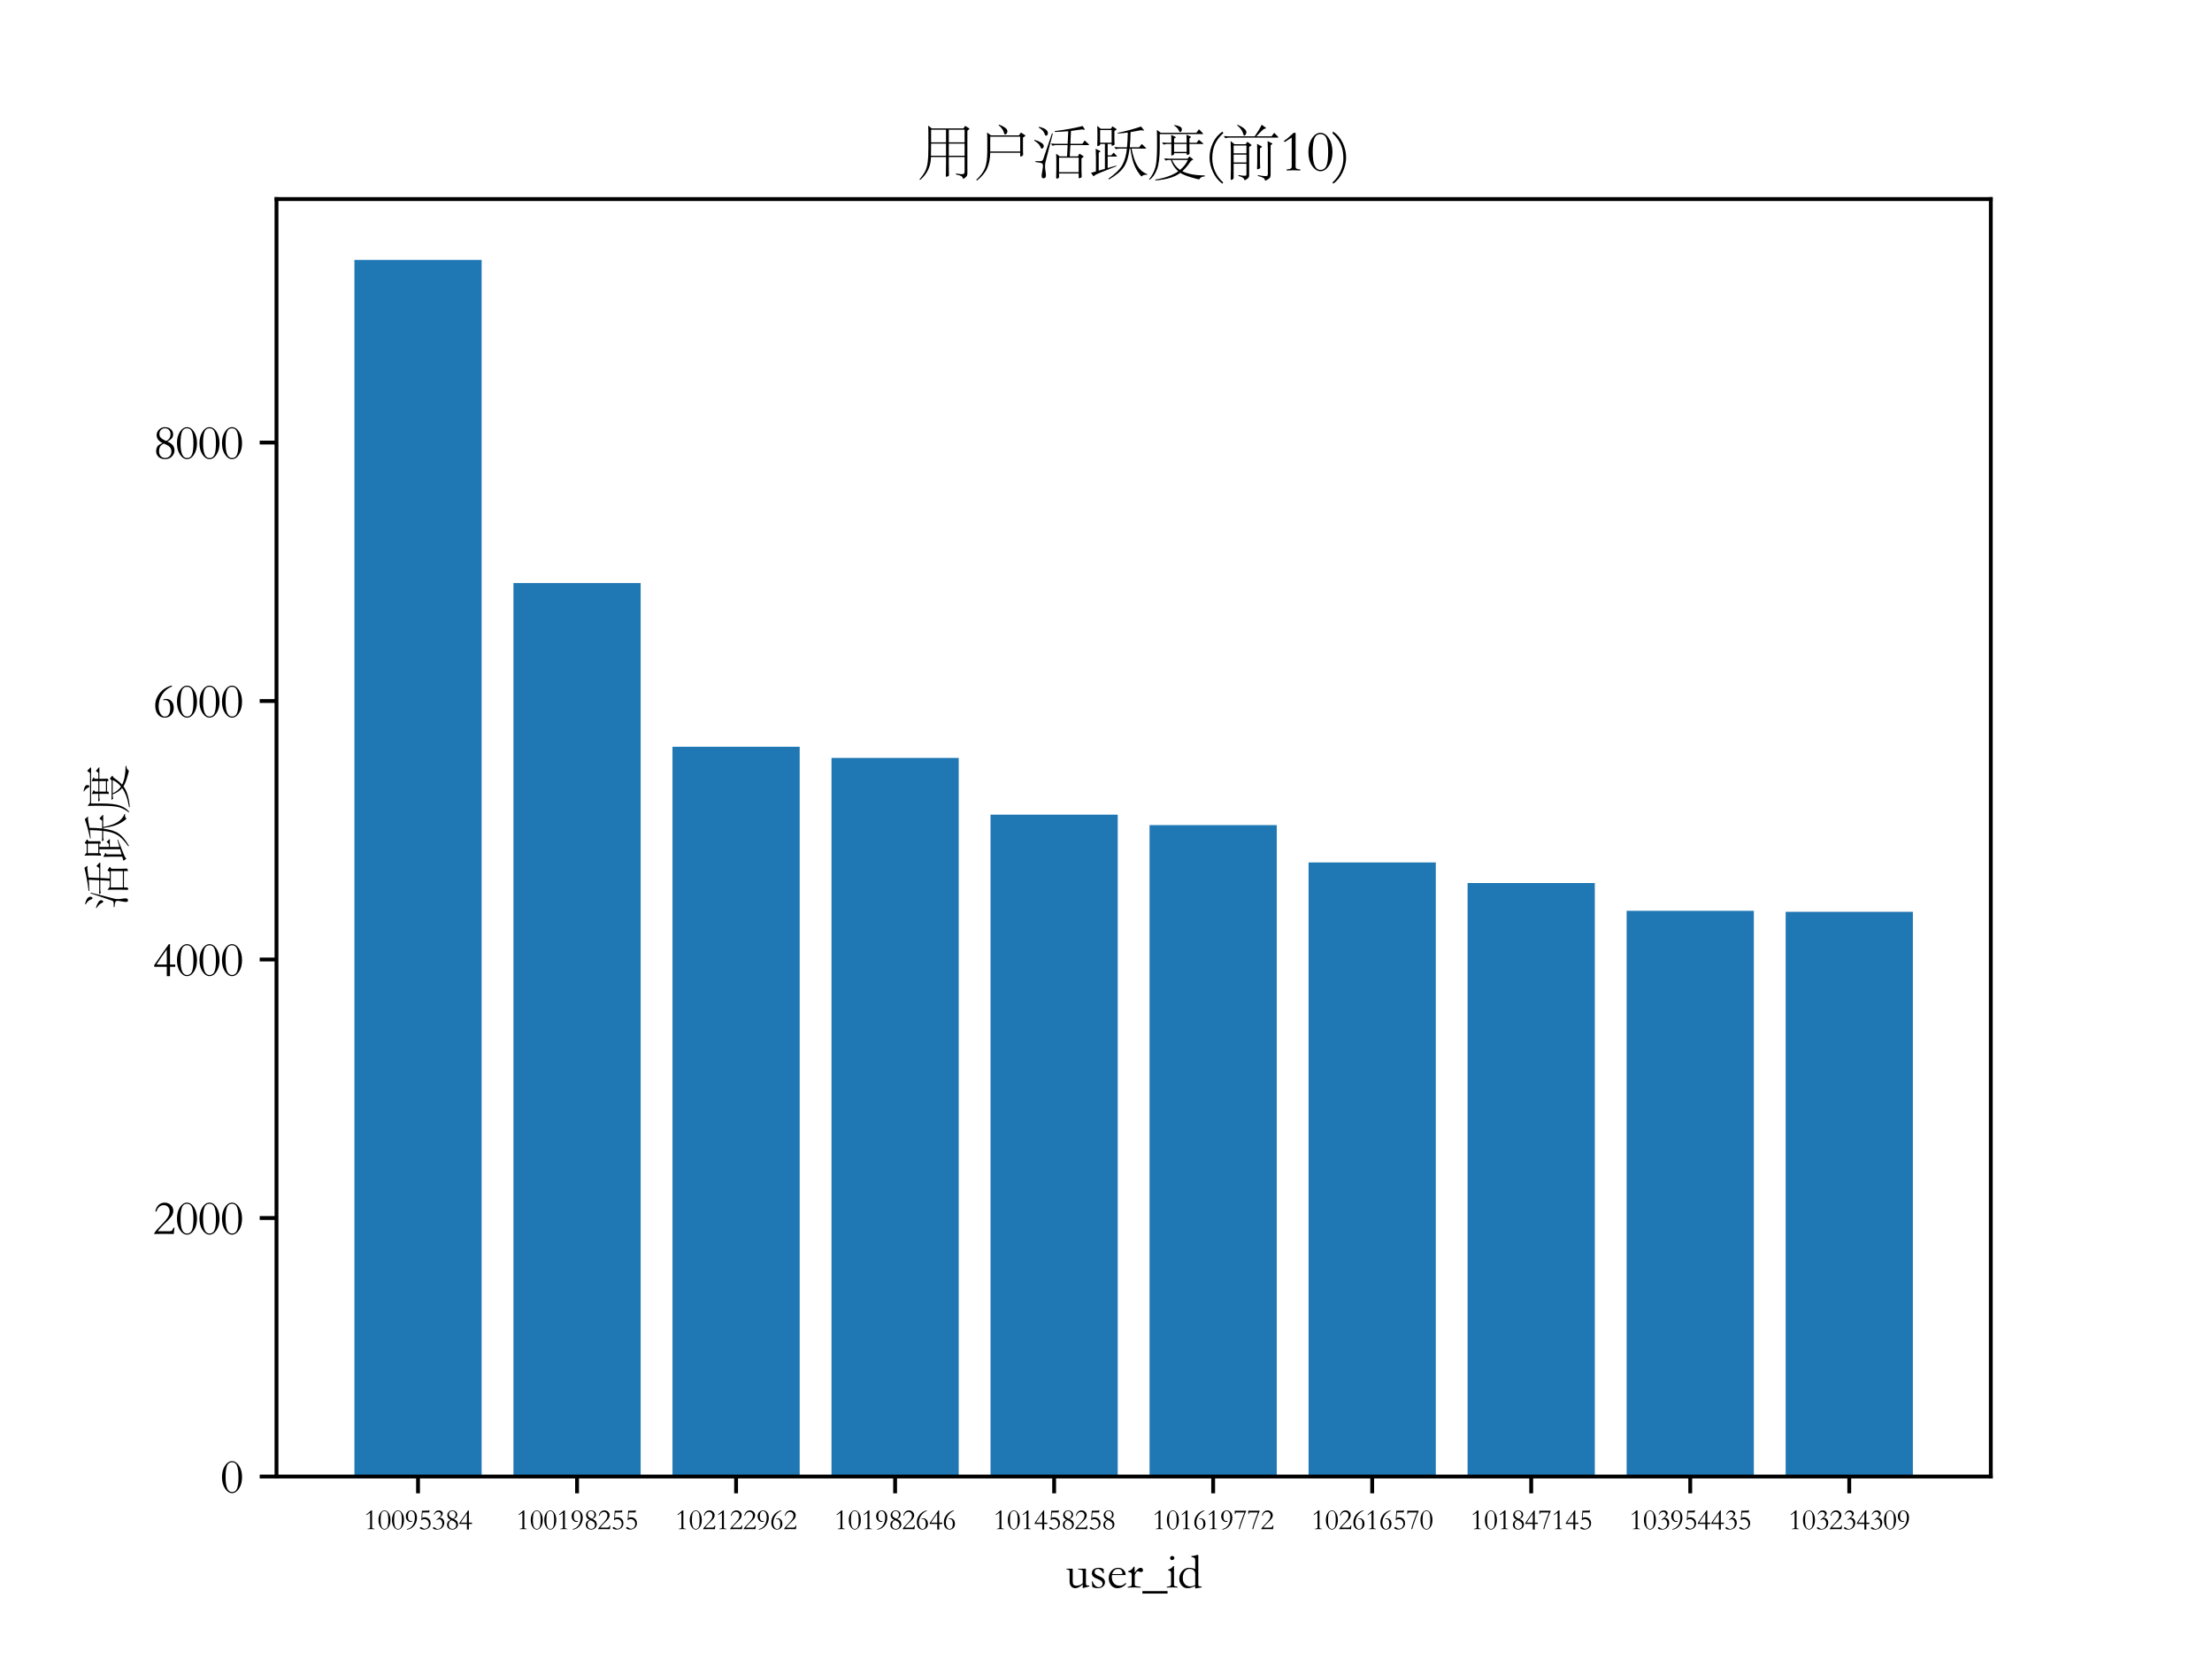 <?xml version="1.0" encoding="utf-8" standalone="no"?>
<!DOCTYPE svg PUBLIC "-//W3C//DTD SVG 1.1//EN"
  "http://www.w3.org/Graphics/SVG/1.1/DTD/svg11.dtd">
<svg xmlns:xlink="http://www.w3.org/1999/xlink" width="460.8pt" height="345.6pt" viewBox="0 0 460.8 345.6" xmlns="http://www.w3.org/2000/svg" version="1.1">
 <defs>
  <style type="text/css">*{stroke-linejoin: round; stroke-linecap: butt}</style>
 </defs>
 <g id="figure_1">
  <g id="patch_1">
   <path d="M 0 345.6 
L 460.8 345.6 
L 460.8 0 
L 0 0 
z
" style="fill: #ffffff"/>
  </g>
  <g id="axes_1">
   <g id="patch_2">
    <path d="M 57.6 307.584 
L 414.72 307.584 
L 414.72 41.472 
L 57.6 41.472 
z
" style="fill: #ffffff"/>
   </g>
   <g id="patch_3">
    <path d="M 73.833 307.584 
L 100.335 307.584 
L 100.335 54.144 
L 73.833 54.144 
z
" clip-path="url(#pcbb38694cf)" style="fill: #1f77b4"/>
   </g>
   <g id="patch_4">
    <path d="M 106.961 307.584 
L 133.463 307.584 
L 133.463 121.455 
L 106.961 121.455 
z
" clip-path="url(#pcbb38694cf)" style="fill: #1f77b4"/>
   </g>
   <g id="patch_5">
    <path d="M 140.089 307.584 
L 166.591 307.584 
L 166.591 155.568 
L 140.089 155.568 
z
" clip-path="url(#pcbb38694cf)" style="fill: #1f77b4"/>
   </g>
   <g id="patch_6">
    <path d="M 173.217 307.584 
L 199.719 307.584 
L 199.719 157.884 
L 173.217 157.884 
z
" clip-path="url(#pcbb38694cf)" style="fill: #1f77b4"/>
   </g>
   <g id="patch_7">
    <path d="M 206.345 307.584 
L 232.847 307.584 
L 232.847 169.704 
L 206.345 169.704 
z
" clip-path="url(#pcbb38694cf)" style="fill: #1f77b4"/>
   </g>
   <g id="patch_8">
    <path d="M 239.473 307.584 
L 265.975 307.584 
L 265.975 171.885 
L 239.473 171.885 
z
" clip-path="url(#pcbb38694cf)" style="fill: #1f77b4"/>
   </g>
   <g id="patch_9">
    <path d="M 272.601 307.584 
L 299.103 307.584 
L 299.103 179.666 
L 272.601 179.666 
z
" clip-path="url(#pcbb38694cf)" style="fill: #1f77b4"/>
   </g>
   <g id="patch_10">
    <path d="M 305.729 307.584 
L 332.231 307.584 
L 332.231 183.947 
L 305.729 183.947 
z
" clip-path="url(#pcbb38694cf)" style="fill: #1f77b4"/>
   </g>
   <g id="patch_11">
    <path d="M 338.857 307.584 
L 365.359 307.584 
L 365.359 189.736 
L 338.857 189.736 
z
" clip-path="url(#pcbb38694cf)" style="fill: #1f77b4"/>
   </g>
   <g id="patch_12">
    <path d="M 371.985 307.584 
L 398.487 307.584 
L 398.487 189.951 
L 371.985 189.951 
z
" clip-path="url(#pcbb38694cf)" style="fill: #1f77b4"/>
   </g>
   <g id="matplotlib.axis_1">
    <g id="xtick_1">
     <g id="line2d_1">
      <defs>
       <path id="m79d5dd4182" d="M 0 0 
L 0 3.5 
" style="stroke: #000000; stroke-width: 0.8"/>
      </defs>
      <g>
       <use xlink:href="#m79d5dd4182" x="87.084" y="307.584" style="stroke: #000000; stroke-width: 0.8"/>
      </g>
     </g>
     <g id="text_1">
      <!-- 10095384 -->
      <g transform="translate(75.826 318.544)scale(0.06 -0.06)">
       <defs>
        <path id="STSong-31" d="M 2272 -19 
Q 1939 0 1523 0 
Q 1107 0 774 -19 
L 774 83 
L 1107 141 
Q 1331 186 1331 390 
L 1331 3552 
L 570 3059 
L 480 3181 
Q 922 3469 1542 4064 
L 1754 4064 
L 1754 390 
Q 1754 173 1978 134 
L 2272 83 
L 2272 -19 
z
" transform="scale(0.016)"/>
        <path id="STSong-30" d="M 1517 4064 
Q 2048 4064 2435 3465 
Q 2822 2867 2822 1978 
Q 2822 1094 2435 496 
Q 2048 -102 1517 -102 
Q 1005 -102 608 490 
Q 211 1082 211 1978 
Q 211 2867 598 3465 
Q 986 4064 1517 4064 
z
M 1517 45 
Q 1990 45 2172 515 
Q 2355 986 2355 1978 
Q 2355 2970 2172 3443 
Q 1990 3917 1517 3917 
Q 1043 3917 860 3443 
Q 678 2970 678 1978 
Q 678 45 1517 45 
z
" transform="scale(0.016)"/>
        <path id="STSong-39" d="M 1677 1651 
Q 1498 1555 1299 1555 
Q 890 1555 586 1910 
Q 282 2266 282 2790 
Q 282 3328 627 3696 
Q 973 4064 1466 4064 
Q 2022 4064 2361 3622 
Q 2701 3181 2701 2477 
Q 2701 1485 2096 749 
Q 1491 13 544 -122 
L 518 19 
Q 1331 179 1788 857 
Q 2246 1536 2246 2534 
Q 2246 3200 2022 3561 
Q 1798 3923 1414 3923 
Q 1120 3923 934 3596 
Q 749 3270 749 2733 
Q 749 2291 928 2022 
Q 1107 1754 1402 1754 
Q 1504 1754 1619 1786 
L 1677 1651 
z
" transform="scale(0.016)"/>
        <path id="STSong-35" d="M 2432 3622 
L 1536 3622 
Q 1037 3622 986 3603 
L 902 2432 
Q 1184 2566 1478 2566 
Q 2003 2566 2368 2208 
Q 2733 1850 2733 1274 
Q 2733 634 2281 266 
Q 1830 -102 1254 -102 
Q 934 -102 665 10 
Q 397 122 397 256 
Q 397 320 454 387 
Q 512 454 614 454 
Q 685 454 730 422 
Q 1178 83 1453 83 
Q 1811 83 2086 393 
Q 2362 704 2362 1126 
Q 2362 1574 2083 1872 
Q 1805 2170 1395 2170 
Q 1216 2170 1059 2112 
Q 902 2054 832 1952 
L 723 1952 
L 845 4000 
L 1542 4000 
Q 2022 4000 2176 4013 
Q 2330 4026 2394 4109 
L 2490 4109 
L 2432 3622 
z
" transform="scale(0.016)"/>
        <path id="STSong-33" d="M 602 3130 
L 486 3194 
Q 672 3635 934 3849 
Q 1197 4064 1594 4064 
Q 1952 4064 2195 3859 
Q 2438 3654 2438 3405 
Q 2438 3155 2268 2931 
Q 2099 2707 1741 2438 
Q 2208 2470 2489 2163 
Q 2771 1856 2771 1376 
Q 2771 755 2329 326 
Q 1888 -102 1203 -102 
Q 762 -102 531 3 
Q 301 109 301 250 
Q 301 314 361 368 
Q 422 422 493 422 
Q 602 422 742 307 
Q 1101 38 1350 38 
Q 1741 38 2038 377 
Q 2336 717 2336 1203 
Q 2336 1613 2134 1878 
Q 1933 2144 1626 2144 
Q 1389 2144 1139 1926 
L 1069 2048 
Q 1197 2163 1350 2278 
Q 2054 2797 2054 3155 
Q 2054 3418 1878 3578 
Q 1702 3738 1440 3738 
Q 1184 3738 957 3581 
Q 730 3424 602 3130 
z
" transform="scale(0.016)"/>
        <path id="STSong-38" d="M 1267 1997 
Q 493 2381 493 3040 
Q 493 3437 809 3750 
Q 1126 4064 1555 4064 
Q 2042 4064 2342 3801 
Q 2643 3539 2643 3142 
Q 2643 2797 2451 2585 
Q 2259 2374 1901 2195 
Q 2490 1914 2656 1626 
Q 2822 1338 2822 1050 
Q 2822 582 2473 240 
Q 2125 -102 1606 -102 
Q 1069 -102 749 195 
Q 429 493 429 947 
Q 429 1222 557 1488 
Q 685 1754 1267 1997 
z
M 1760 2272 
Q 2022 2394 2163 2627 
Q 2304 2861 2304 3136 
Q 2304 3475 2109 3696 
Q 1914 3917 1568 3917 
Q 1254 3917 1056 3702 
Q 858 3488 858 3174 
Q 858 3014 915 2860 
Q 973 2707 1232 2528 
Q 1491 2349 1760 2272 
z
M 1421 1926 
Q 1094 1766 953 1532 
Q 813 1299 813 909 
Q 813 518 1037 284 
Q 1261 51 1600 51 
Q 1952 51 2185 284 
Q 2419 518 2419 883 
Q 2419 1267 2185 1497 
Q 1952 1728 1421 1926 
z
" transform="scale(0.016)"/>
        <path id="STSong-34" d="M 2086 4064 
L 2240 4064 
L 2240 1408 
L 2918 1408 
L 2918 1114 
L 2240 1114 
L 2240 -102 
L 1818 -102 
L 1818 1114 
L 179 1114 
L 179 1325 
L 941 2438 
L 2086 4064 
z
M 1818 1408 
L 1818 3373 
Q 947 2163 486 1408 
L 1818 1408 
z
" transform="scale(0.016)"/>
       </defs>
       <use xlink:href="#STSong-31"/>
       <use xlink:href="#STSong-30" x="46.9"/>
       <use xlink:href="#STSong-30" x="93.8"/>
       <use xlink:href="#STSong-39" x="140.7"/>
       <use xlink:href="#STSong-35" x="187.6"/>
       <use xlink:href="#STSong-33" x="234.5"/>
       <use xlink:href="#STSong-38" x="281.4"/>
       <use xlink:href="#STSong-34" x="328.3"/>
      </g>
     </g>
    </g>
    <g id="xtick_2">
     <g id="line2d_2">
      <g>
       <use xlink:href="#m79d5dd4182" x="120.212" y="307.584" style="stroke: #000000; stroke-width: 0.8"/>
      </g>
     </g>
     <g id="text_2">
      <!-- 100198255 -->
      <g transform="translate(107.547 318.544)scale(0.06 -0.06)">
       <defs>
        <path id="STSong-32" d="M 2726 -19 
Q 2266 0 1421 0 
Q 595 0 141 -19 
Q 262 230 448 454 
Q 634 678 1043 1088 
Q 1638 1683 1913 2102 
Q 2189 2522 2189 2950 
Q 2189 3302 1968 3520 
Q 1747 3738 1421 3738 
Q 1101 3738 838 3517 
Q 576 3296 474 2893 
L 326 2918 
Q 429 3462 755 3763 
Q 1082 4064 1549 4064 
Q 2016 4064 2342 3753 
Q 2669 3443 2669 3008 
Q 2669 2573 2365 2192 
Q 2061 1811 1446 1242 
Q 1120 941 634 339 
L 2138 339 
Q 2381 339 2480 425 
Q 2579 512 2688 800 
L 2822 800 
L 2726 -19 
z
" transform="scale(0.016)"/>
       </defs>
       <use xlink:href="#STSong-31"/>
       <use xlink:href="#STSong-30" x="46.9"/>
       <use xlink:href="#STSong-30" x="93.8"/>
       <use xlink:href="#STSong-31" x="140.7"/>
       <use xlink:href="#STSong-39" x="187.6"/>
       <use xlink:href="#STSong-38" x="234.5"/>
       <use xlink:href="#STSong-32" x="281.4"/>
       <use xlink:href="#STSong-35" x="328.3"/>
       <use xlink:href="#STSong-35" x="375.2"/>
      </g>
     </g>
    </g>
    <g id="xtick_3">
     <g id="line2d_3">
      <g>
       <use xlink:href="#m79d5dd4182" x="153.34" y="307.584" style="stroke: #000000; stroke-width: 0.8"/>
      </g>
     </g>
     <g id="text_3">
      <!-- 102122962 -->
      <g transform="translate(140.675 318.544)scale(0.06 -0.06)">
       <defs>
        <path id="STSong-36" d="M 2458 4083 
L 2509 3962 
Q 1709 3661 1232 2934 
Q 755 2208 755 1376 
Q 755 826 985 432 
Q 1216 38 1549 38 
Q 2266 38 2266 1178 
Q 2266 1658 2080 1926 
Q 1894 2195 1613 2195 
Q 1504 2195 1402 2150 
L 1331 2253 
Q 1536 2342 1747 2342 
Q 2170 2342 2448 2022 
Q 2726 1702 2726 1146 
Q 2726 614 2396 256 
Q 2067 -102 1542 -102 
Q 998 -102 656 323 
Q 314 749 314 1478 
Q 314 2362 893 3088 
Q 1472 3814 2458 4083 
z
" transform="scale(0.016)"/>
       </defs>
       <use xlink:href="#STSong-31"/>
       <use xlink:href="#STSong-30" x="46.9"/>
       <use xlink:href="#STSong-32" x="93.8"/>
       <use xlink:href="#STSong-31" x="140.7"/>
       <use xlink:href="#STSong-32" x="187.6"/>
       <use xlink:href="#STSong-32" x="234.5"/>
       <use xlink:href="#STSong-39" x="281.4"/>
       <use xlink:href="#STSong-36" x="328.3"/>
       <use xlink:href="#STSong-32" x="375.2"/>
      </g>
     </g>
    </g>
    <g id="xtick_4">
     <g id="line2d_4">
      <g>
       <use xlink:href="#m79d5dd4182" x="186.468" y="307.584" style="stroke: #000000; stroke-width: 0.8"/>
      </g>
     </g>
     <g id="text_4">
      <!-- 101982646 -->
      <g transform="translate(173.803 318.544)scale(0.06 -0.06)">
       <use xlink:href="#STSong-31"/>
       <use xlink:href="#STSong-30" x="46.9"/>
       <use xlink:href="#STSong-31" x="93.8"/>
       <use xlink:href="#STSong-39" x="140.7"/>
       <use xlink:href="#STSong-38" x="187.6"/>
       <use xlink:href="#STSong-32" x="234.5"/>
       <use xlink:href="#STSong-36" x="281.4"/>
       <use xlink:href="#STSong-34" x="328.3"/>
       <use xlink:href="#STSong-36" x="375.2"/>
      </g>
     </g>
    </g>
    <g id="xtick_5">
     <g id="line2d_5">
      <g>
       <use xlink:href="#m79d5dd4182" x="219.596" y="307.584" style="stroke: #000000; stroke-width: 0.8"/>
      </g>
     </g>
     <g id="text_5">
      <!-- 101458258 -->
      <g transform="translate(206.931 318.544)scale(0.06 -0.06)">
       <use xlink:href="#STSong-31"/>
       <use xlink:href="#STSong-30" x="46.9"/>
       <use xlink:href="#STSong-31" x="93.8"/>
       <use xlink:href="#STSong-34" x="140.7"/>
       <use xlink:href="#STSong-35" x="187.6"/>
       <use xlink:href="#STSong-38" x="234.5"/>
       <use xlink:href="#STSong-32" x="281.4"/>
       <use xlink:href="#STSong-35" x="328.3"/>
       <use xlink:href="#STSong-38" x="375.2"/>
      </g>
     </g>
    </g>
    <g id="xtick_6">
     <g id="line2d_6">
      <g>
       <use xlink:href="#m79d5dd4182" x="252.724" y="307.584" style="stroke: #000000; stroke-width: 0.8"/>
      </g>
     </g>
     <g id="text_6">
      <!-- 101619772 -->
      <g transform="translate(240.059 318.544)scale(0.06 -0.06)">
       <defs>
        <path id="STSong-37" d="M 294 4000 
L 2758 4000 
L 2758 3891 
Q 2541 3507 1981 1929 
Q 1421 352 1363 0 
L 1152 0 
Q 1459 1325 2387 3610 
L 659 3610 
Q 499 3610 486 3526 
L 435 3258 
L 294 3258 
L 294 4000 
z
" transform="scale(0.016)"/>
       </defs>
       <use xlink:href="#STSong-31"/>
       <use xlink:href="#STSong-30" x="46.9"/>
       <use xlink:href="#STSong-31" x="93.8"/>
       <use xlink:href="#STSong-36" x="140.7"/>
       <use xlink:href="#STSong-31" x="187.6"/>
       <use xlink:href="#STSong-39" x="234.5"/>
       <use xlink:href="#STSong-37" x="281.4"/>
       <use xlink:href="#STSong-37" x="328.3"/>
       <use xlink:href="#STSong-32" x="375.2"/>
      </g>
     </g>
    </g>
    <g id="xtick_7">
     <g id="line2d_7">
      <g>
       <use xlink:href="#m79d5dd4182" x="285.852" y="307.584" style="stroke: #000000; stroke-width: 0.8"/>
      </g>
     </g>
     <g id="text_7">
      <!-- 102616570 -->
      <g transform="translate(273.187 318.544)scale(0.06 -0.06)">
       <use xlink:href="#STSong-31"/>
       <use xlink:href="#STSong-30" x="46.9"/>
       <use xlink:href="#STSong-32" x="93.8"/>
       <use xlink:href="#STSong-36" x="140.7"/>
       <use xlink:href="#STSong-31" x="187.6"/>
       <use xlink:href="#STSong-36" x="234.5"/>
       <use xlink:href="#STSong-35" x="281.4"/>
       <use xlink:href="#STSong-37" x="328.3"/>
       <use xlink:href="#STSong-30" x="375.2"/>
      </g>
     </g>
    </g>
    <g id="xtick_8">
     <g id="line2d_8">
      <g>
       <use xlink:href="#m79d5dd4182" x="318.98" y="307.584" style="stroke: #000000; stroke-width: 0.8"/>
      </g>
     </g>
     <g id="text_8">
      <!-- 101847145 -->
      <g transform="translate(306.315 318.544)scale(0.06 -0.06)">
       <use xlink:href="#STSong-31"/>
       <use xlink:href="#STSong-30" x="46.9"/>
       <use xlink:href="#STSong-31" x="93.8"/>
       <use xlink:href="#STSong-38" x="140.7"/>
       <use xlink:href="#STSong-34" x="187.6"/>
       <use xlink:href="#STSong-37" x="234.5"/>
       <use xlink:href="#STSong-31" x="281.4"/>
       <use xlink:href="#STSong-34" x="328.3"/>
       <use xlink:href="#STSong-35" x="375.2"/>
      </g>
     </g>
    </g>
    <g id="xtick_9">
     <g id="line2d_9">
      <g>
       <use xlink:href="#m79d5dd4182" x="352.108" y="307.584" style="stroke: #000000; stroke-width: 0.8"/>
      </g>
     </g>
     <g id="text_9">
      <!-- 103954435 -->
      <g transform="translate(339.443 318.544)scale(0.06 -0.06)">
       <use xlink:href="#STSong-31"/>
       <use xlink:href="#STSong-30" x="46.9"/>
       <use xlink:href="#STSong-33" x="93.8"/>
       <use xlink:href="#STSong-39" x="140.7"/>
       <use xlink:href="#STSong-35" x="187.6"/>
       <use xlink:href="#STSong-34" x="234.5"/>
       <use xlink:href="#STSong-34" x="281.4"/>
       <use xlink:href="#STSong-33" x="328.3"/>
       <use xlink:href="#STSong-35" x="375.2"/>
      </g>
     </g>
    </g>
    <g id="xtick_10">
     <g id="line2d_10">
      <g>
       <use xlink:href="#m79d5dd4182" x="385.236" y="307.584" style="stroke: #000000; stroke-width: 0.8"/>
      </g>
     </g>
     <g id="text_10">
      <!-- 103234309 -->
      <g transform="translate(372.571 318.544)scale(0.06 -0.06)">
       <use xlink:href="#STSong-31"/>
       <use xlink:href="#STSong-30" x="46.9"/>
       <use xlink:href="#STSong-33" x="93.8"/>
       <use xlink:href="#STSong-32" x="140.7"/>
       <use xlink:href="#STSong-33" x="187.6"/>
       <use xlink:href="#STSong-34" x="234.5"/>
       <use xlink:href="#STSong-33" x="281.4"/>
       <use xlink:href="#STSong-30" x="328.3"/>
       <use xlink:href="#STSong-39" x="375.2"/>
      </g>
     </g>
    </g>
    <g id="text_11">
     <!-- user_id -->
     <g transform="translate(221.99 330.686)scale(0.1 -0.1)">
      <defs>
       <path id="STSong-75" d="M 102 2438 
L 922 2438 
L 922 787 
Q 922 480 1027 352 
Q 1133 224 1427 224 
Q 1862 224 2227 550 
L 2227 2093 
Q 2227 2214 2131 2256 
Q 2035 2298 1638 2336 
L 1638 2438 
L 2643 2438 
L 2643 557 
Q 2643 339 2710 291 
Q 2778 243 3091 230 
L 3098 134 
L 2227 -96 
L 2227 390 
Q 1946 147 1715 22 
Q 1485 -102 1254 -102 
Q 934 -102 726 134 
Q 518 371 518 762 
L 518 2099 
Q 518 2214 451 2256 
Q 384 2298 102 2349 
L 102 2438 
z
" transform="scale(0.016)"/>
       <path id="STSong-73" d="M 1792 1843 
Q 1734 2061 1536 2233 
Q 1338 2406 1184 2406 
Q 717 2406 717 1978 
Q 717 1805 870 1686 
Q 1024 1568 1338 1453 
Q 2061 1178 2061 672 
Q 2061 339 1805 118 
Q 1549 -102 1171 -102 
Q 710 -102 416 64 
L 352 787 
L 461 787 
Q 550 448 774 240 
Q 998 32 1254 32 
Q 1459 32 1600 163 
Q 1741 294 1741 493 
Q 1741 858 1139 1082 
Q 717 1242 534 1418 
Q 352 1594 352 1850 
Q 352 2176 595 2365 
Q 838 2554 1248 2554 
Q 1613 2554 1875 2400 
L 1914 1843 
L 1792 1843 
z
" transform="scale(0.016)"/>
       <path id="STSong-65" d="M 2477 1606 
L 691 1606 
Q 672 1478 672 1350 
Q 672 851 944 537 
Q 1216 224 1683 224 
Q 1907 224 2092 313 
Q 2278 403 2496 608 
L 2522 454 
Q 2074 -102 1363 -102 
Q 896 -102 582 275 
Q 269 653 269 1190 
Q 269 1779 617 2166 
Q 966 2554 1504 2554 
Q 1914 2554 2186 2294 
Q 2458 2035 2477 1606 
z
M 723 1741 
L 1888 1741 
Q 2061 1741 2061 1875 
Q 2061 2010 1933 2208 
Q 1805 2406 1478 2406 
Q 1197 2406 992 2224 
Q 787 2042 723 1741 
z
" transform="scale(0.016)"/>
       <path id="STSong-72" d="M 134 -26 
L 134 77 
L 454 134 
Q 582 166 617 230 
Q 653 294 653 461 
L 653 1690 
Q 653 1818 598 1875 
Q 544 1933 358 1971 
L 186 2010 
L 198 2106 
Q 448 2195 614 2313 
Q 781 2432 909 2701 
L 1024 2701 
Q 1050 2355 1050 1894 
Q 1171 2125 1401 2339 
Q 1632 2554 1811 2554 
Q 1952 2554 2038 2464 
Q 2125 2374 2125 2234 
Q 2125 2125 2054 2061 
Q 1984 1997 1875 1997 
Q 1779 1997 1670 2042 
Q 1542 2099 1459 2099 
Q 1318 2099 1184 1868 
Q 1050 1638 1050 1510 
L 1050 448 
Q 1050 282 1104 227 
Q 1158 173 1338 147 
L 1830 77 
L 1830 -26 
Q 1485 0 979 0 
Q 499 0 134 -26 
z
" transform="scale(0.016)"/>
       <path id="STSong-5f" d="M -38 -480 
L 3238 -480 
L 3238 -800 
L -38 -800 
L -38 -480 
z
" transform="scale(0.016)"/>
       <path id="STSong-69" d="M 717 4096 
Q 826 4096 915 4013 
Q 1005 3930 1005 3821 
Q 1005 3718 912 3638 
Q 819 3558 704 3558 
Q 595 3558 518 3635 
Q 442 3712 442 3821 
Q 442 3930 525 4013 
Q 608 4096 717 4096 
z
M 1421 -26 
Q 1222 0 717 0 
Q 211 0 13 -26 
L 13 77 
L 371 147 
Q 570 186 570 378 
L 570 1882 
Q 570 2035 493 2105 
Q 416 2176 186 2227 
L 186 2317 
Q 640 2432 851 2778 
L 954 2778 
L 954 358 
Q 954 262 982 217 
Q 1011 173 1094 154 
L 1421 77 
L 1421 -26 
z
" transform="scale(0.016)"/>
       <path id="STSong-64" d="M 2285 3488 
Q 2285 3731 2205 3811 
Q 2125 3891 1786 3974 
L 1786 4077 
Q 2195 4109 2528 4224 
L 2688 4224 
L 2688 435 
Q 2688 218 2755 170 
Q 2822 122 3123 115 
L 3123 13 
Q 2643 -96 2285 -134 
L 2285 160 
Q 1952 26 1728 -38 
Q 1504 -102 1242 -102 
Q 826 -102 518 262 
Q 211 627 211 1114 
Q 211 1709 585 2131 
Q 960 2554 1459 2554 
Q 1958 2554 2285 2381 
L 2285 3488 
z
M 2285 320 
L 2285 1773 
Q 2285 2067 2080 2236 
Q 1875 2406 1523 2406 
Q 1152 2406 909 2073 
Q 666 1741 666 1203 
Q 666 730 934 432 
Q 1203 134 1606 134 
Q 1805 134 1997 188 
Q 2189 243 2285 320 
z
" transform="scale(0.016)"/>
      </defs>
      <use xlink:href="#STSong-75"/>
      <use xlink:href="#STSong-73" x="49"/>
      <use xlink:href="#STSong-65" x="85.5"/>
      <use xlink:href="#STSong-72" x="127.2"/>
      <use xlink:href="#STSong-5f" x="160.5"/>
      <use xlink:href="#STSong-69" x="210.5"/>
      <use xlink:href="#STSong-64" x="233.4"/>
     </g>
    </g>
   </g>
   <g id="matplotlib.axis_2">
    <g id="ytick_1">
     <g id="line2d_11">
      <defs>
       <path id="mf0ae6c8dd3" d="M 0 0 
L -3.5 0 
" style="stroke: #000000; stroke-width: 0.8"/>
      </defs>
      <g>
       <use xlink:href="#mf0ae6c8dd3" x="57.6" y="307.584" style="stroke: #000000; stroke-width: 0.8"/>
      </g>
     </g>
     <g id="text_12">
      <!-- 0 -->
      <g transform="translate(45.909 310.884)scale(0.1 -0.1)">
       <use xlink:href="#STSong-30"/>
      </g>
     </g>
    </g>
    <g id="ytick_2">
     <g id="line2d_12">
      <g>
       <use xlink:href="#mf0ae6c8dd3" x="57.6" y="253.735" style="stroke: #000000; stroke-width: 0.8"/>
      </g>
     </g>
     <g id="text_13">
      <!-- 2000 -->
      <g transform="translate(31.837 257.035)scale(0.1 -0.1)">
       <use xlink:href="#STSong-32"/>
       <use xlink:href="#STSong-30" x="46.9"/>
       <use xlink:href="#STSong-30" x="93.8"/>
       <use xlink:href="#STSong-30" x="140.7"/>
      </g>
     </g>
    </g>
    <g id="ytick_3">
     <g id="line2d_13">
      <g>
       <use xlink:href="#mf0ae6c8dd3" x="57.6" y="199.886" style="stroke: #000000; stroke-width: 0.8"/>
      </g>
     </g>
     <g id="text_14">
      <!-- 4000 -->
      <g transform="translate(31.837 203.186)scale(0.1 -0.1)">
       <use xlink:href="#STSong-34"/>
       <use xlink:href="#STSong-30" x="46.9"/>
       <use xlink:href="#STSong-30" x="93.8"/>
       <use xlink:href="#STSong-30" x="140.7"/>
      </g>
     </g>
    </g>
    <g id="ytick_4">
     <g id="line2d_14">
      <g>
       <use xlink:href="#mf0ae6c8dd3" x="57.6" y="146.037" style="stroke: #000000; stroke-width: 0.8"/>
      </g>
     </g>
     <g id="text_15">
      <!-- 6000 -->
      <g transform="translate(31.837 149.337)scale(0.1 -0.1)">
       <use xlink:href="#STSong-36"/>
       <use xlink:href="#STSong-30" x="46.9"/>
       <use xlink:href="#STSong-30" x="93.8"/>
       <use xlink:href="#STSong-30" x="140.7"/>
      </g>
     </g>
    </g>
    <g id="ytick_5">
     <g id="line2d_15">
      <g>
       <use xlink:href="#mf0ae6c8dd3" x="57.6" y="92.188" style="stroke: #000000; stroke-width: 0.8"/>
      </g>
     </g>
     <g id="text_16">
      <!-- 8000 -->
      <g transform="translate(31.837 95.488)scale(0.1 -0.1)">
       <use xlink:href="#STSong-38"/>
       <use xlink:href="#STSong-30" x="46.9"/>
       <use xlink:href="#STSong-30" x="93.8"/>
       <use xlink:href="#STSong-30" x="140.7"/>
      </g>
     </g>
    </g>
    <g id="text_17">
     <!-- 活跃度 -->
     <g transform="translate(25.267 189.528)rotate(-90)scale(0.1 -0.1)">
      <defs>
       <path id="STSong-6d3b" d="M 6112 2848 
Q 6176 2784 6176 2758 
Q 6176 2733 6086 2733 
L 4141 2733 
L 4077 1510 
L 4960 1510 
L 5120 1805 
L 5523 1549 
Q 5581 1517 5581 1488 
Q 5581 1459 5523 1421 
L 5344 1286 
L 5344 70 
Q 5344 -205 5357 -416 
Q 5370 -627 5370 -672 
Q 5370 -781 5245 -825 
Q 5120 -870 5081 -870 
Q 5043 -870 5043 -794 
L 5043 -346 
L 2912 -346 
L 2912 -717 
Q 2912 -832 2797 -873 
Q 2682 -915 2662 -915 
Q 2598 -915 2598 -755 
L 2618 90 
L 2618 1139 
Q 2618 1504 2598 1798 
L 2982 1510 
L 3782 1510 
L 3846 2733 
L 2630 2733 
Q 2381 2733 2202 2662 
L 2022 2899 
Q 2330 2874 2490 2874 
L 3846 2874 
L 3910 4237 
Q 3328 4186 2445 4160 
L 2445 4250 
Q 4211 4474 5472 4800 
L 5664 4506 
Q 5702 4448 5702 4419 
Q 5702 4390 5670 4390 
Q 5638 4390 5561 4409 
Q 5485 4429 5389 4429 
Q 5293 4429 4909 4368 
Q 4525 4307 4205 4269 
L 4141 2874 
L 5446 2874 
L 5696 3238 
L 6112 2848 
z
M 5043 -205 
L 5043 1370 
L 2912 1370 
L 2912 -205 
L 5043 -205 
z
M 736 4717 
Q 1242 4602 1472 4426 
Q 1702 4250 1702 4045 
Q 1702 3936 1648 3843 
Q 1594 3750 1533 3750 
Q 1472 3750 1430 3785 
Q 1389 3821 1334 3974 
Q 1280 4128 1155 4285 
Q 1030 4442 698 4646 
L 736 4717 
z
M 2234 3981 
L 1696 1888 
Q 1434 883 1414 761 
Q 1395 640 1395 409 
Q 1395 179 1443 -99 
Q 1491 -378 1491 -538 
Q 1491 -698 1430 -784 
Q 1370 -870 1238 -870 
Q 1107 -870 1065 -803 
Q 1024 -736 1024 -589 
Q 1024 -442 1094 -61 
Q 1165 320 1165 448 
Q 1165 576 1145 640 
Q 1126 704 1072 742 
Q 1018 781 790 829 
Q 563 877 339 896 
L 352 992 
Q 557 986 761 986 
Q 966 986 1059 1030 
Q 1152 1075 1197 1210 
L 2150 4013 
L 2234 3981 
z
M 250 3302 
Q 602 3213 928 3024 
Q 1254 2835 1254 2630 
Q 1254 2522 1187 2435 
Q 1120 2349 1043 2349 
Q 966 2349 915 2490 
Q 838 2688 694 2848 
Q 550 3008 211 3232 
L 250 3302 
z
" transform="scale(0.016)"/>
       <path id="STSong-8dc3" d="M 2931 1555 
Q 2957 1530 2957 1510 
Q 2957 1491 2899 1491 
L 1939 1491 
L 1939 243 
L 2867 512 
L 2886 442 
L 1120 -262 
Q 576 -474 461 -614 
Q 429 -653 413 -653 
Q 397 -653 378 -627 
L 134 -275 
L 666 -122 
L 666 1402 
Q 666 1837 640 2336 
L 1126 2086 
Q 1165 2067 1165 2051 
Q 1165 2035 1126 2010 
L 966 1914 
L 966 -38 
L 1638 154 
L 1638 2854 
L 1120 2854 
L 1120 2790 
Q 1120 2701 1001 2665 
Q 883 2630 851 2630 
Q 819 2630 806 2656 
Q 794 2682 810 2838 
Q 826 2995 826 3392 
L 826 4154 
Q 826 4499 806 4813 
L 1190 4506 
L 2285 4506 
L 2451 4762 
L 2867 4499 
Q 2918 4467 2918 4448 
Q 2918 4429 2874 4397 
L 2669 4256 
L 2669 3462 
Q 2669 3168 2675 3046 
L 2694 2835 
Q 2694 2752 2569 2704 
Q 2445 2656 2406 2656 
Q 2368 2656 2368 2739 
L 2368 2854 
L 1939 2854 
L 1939 1619 
L 2330 1619 
L 2586 1914 
L 2931 1555 
z
M 2368 2995 
L 2368 4365 
L 1120 4365 
L 1120 2995 
L 2368 2995 
z
M 6227 -416 
L 6214 -493 
Q 6150 -486 6044 -486 
Q 5939 -486 5827 -528 
Q 5715 -570 5680 -618 
Q 5645 -666 5619 -666 
Q 5555 -666 5241 -211 
Q 4928 243 4729 832 
Q 4531 1421 4403 2355 
L 4314 2355 
Q 4147 998 3673 323 
Q 3200 -352 2074 -998 
L 2016 -915 
Q 3130 -134 3520 563 
Q 3910 1261 4026 2355 
L 3258 2355 
Q 3014 2355 2829 2291 
L 2650 2522 
Q 2950 2496 3117 2496 
L 4038 2496 
Q 4102 3130 4122 4096 
Q 3533 4019 3034 3981 
L 3027 4058 
Q 4410 4352 5555 4749 
L 5869 4365 
Q 5888 4339 5888 4323 
Q 5888 4307 5862 4307 
Q 5837 4307 5766 4323 
Q 5696 4339 5577 4339 
Q 5459 4339 5260 4294 
Q 5062 4250 4422 4141 
Q 4410 3149 4333 2496 
L 5350 2496 
L 5638 2854 
L 6086 2432 
Q 6118 2400 6118 2377 
Q 6118 2355 6067 2355 
L 4531 2355 
Q 4762 1152 5155 499 
Q 5549 -154 6227 -416 
z
" transform="scale(0.016)"/>
       <path id="STSong-5ea6" d="M 2925 4909 
Q 3200 4870 3392 4796 
Q 3584 4723 3661 4646 
Q 3738 4570 3738 4445 
Q 3738 4320 3686 4233 
Q 3635 4147 3548 4147 
Q 3462 4147 3379 4378 
Q 3347 4467 3206 4611 
Q 3066 4755 2899 4851 
L 2925 4909 
z
M 6010 4019 
Q 6054 3974 6054 3952 
Q 6054 3930 5984 3930 
L 1338 3930 
L 1338 2515 
Q 1338 909 1050 128 
Q 762 -653 230 -1043 
L 179 -986 
Q 672 -365 857 300 
Q 1043 966 1043 2470 
L 1043 3635 
Q 1043 4051 1024 4384 
L 1453 4070 
L 5312 4070 
L 5594 4448 
L 6010 4019 
z
M 6022 2938 
Q 6074 2899 6074 2876 
Q 6074 2854 6010 2854 
L 4557 2854 
L 4557 2438 
L 4570 1830 
Q 4570 1734 4442 1699 
Q 4314 1664 4301 1664 
Q 4256 1664 4256 1766 
L 4256 1856 
L 2893 1856 
L 2893 1779 
Q 2893 1722 2867 1699 
Q 2842 1677 2755 1638 
Q 2669 1600 2630 1600 
Q 2592 1600 2592 1683 
L 2598 2227 
L 2598 2854 
L 2189 2854 
Q 1939 2854 1760 2784 
L 1581 3014 
Q 1888 2989 2048 2989 
L 2598 2989 
L 2598 3251 
Q 2598 3578 2579 3840 
L 3046 3622 
Q 3078 3610 3078 3587 
Q 3078 3565 3046 3539 
L 2893 3424 
L 2893 2989 
L 4256 2989 
L 4256 3238 
Q 4256 3686 4237 3859 
L 4678 3661 
Q 4730 3635 4730 3612 
Q 4730 3590 4685 3558 
L 4557 3462 
L 4557 2989 
L 5338 2989 
L 5581 3309 
L 6022 2938 
z
M 4256 1997 
L 4256 2854 
L 2893 2854 
L 2893 1997 
L 4256 1997 
z
M 6227 -666 
Q 6016 -666 5859 -749 
Q 5702 -832 5651 -960 
Q 5638 -986 5600 -986 
Q 5485 -986 4739 -765 
Q 3994 -544 3565 -282 
Q 2720 -947 864 -1107 
L 864 -1011 
Q 2445 -749 3347 -115 
Q 2790 365 2541 1120 
L 2317 1120 
Q 2131 1120 1984 1050 
L 1805 1286 
Q 2112 1261 2272 1261 
L 4358 1261 
L 4563 1498 
L 4934 1210 
Q 4966 1184 4966 1161 
Q 4966 1139 4912 1126 
Q 4858 1114 4787 1059 
Q 4717 1005 4678 954 
Q 4250 307 3789 -102 
Q 4653 -544 6227 -563 
L 6227 -666 
z
M 4384 1120 
L 2675 1120 
Q 2963 435 3539 38 
Q 4147 544 4384 1120 
z
" transform="scale(0.016)"/>
      </defs>
      <use xlink:href="#STSong-6d3b"/>
      <use xlink:href="#STSong-8dc3" x="100"/>
      <use xlink:href="#STSong-5ea6" x="200"/>
     </g>
    </g>
   </g>
   <g id="patch_13">
    <path d="M 57.6 307.584 
L 57.6 41.472 
" style="fill: none; stroke: #000000; stroke-width: 0.8; stroke-linejoin: miter; stroke-linecap: square"/>
   </g>
   <g id="patch_14">
    <path d="M 414.72 307.584 
L 414.72 41.472 
" style="fill: none; stroke: #000000; stroke-width: 0.8; stroke-linejoin: miter; stroke-linecap: square"/>
   </g>
   <g id="patch_15">
    <path d="M 57.6 307.584 
L 414.72 307.584 
" style="fill: none; stroke: #000000; stroke-width: 0.8; stroke-linejoin: miter; stroke-linecap: square"/>
   </g>
   <g id="patch_16">
    <path d="M 57.6 41.472 
L 414.72 41.472 
" style="fill: none; stroke: #000000; stroke-width: 0.8; stroke-linejoin: miter; stroke-linecap: square"/>
   </g>
   <g id="text_18">
    <!-- 用户活跃度(前10) -->
    <g transform="translate(191.027 35.472)scale(0.12 -0.12)">
     <defs>
      <path id="STSong-7528" d="M 5658 4454 
L 5466 4288 
L 5466 -358 
Q 5466 -614 5264 -771 
Q 5062 -928 5024 -928 
Q 4986 -928 4973 -864 
Q 4941 -710 4797 -627 
Q 4653 -544 4224 -454 
L 4237 -346 
Q 4678 -422 4851 -422 
Q 5024 -422 5094 -364 
Q 5165 -307 5165 -115 
L 5165 1440 
L 3450 1440 
L 3450 768 
Q 3450 154 3456 -102 
L 3469 -506 
Q 3469 -614 3341 -662 
Q 3213 -710 3187 -710 
Q 3130 -710 3130 -617 
Q 3130 -525 3139 -160 
Q 3149 205 3149 781 
L 3149 1440 
L 1517 1440 
Q 1498 -70 339 -1050 
L 269 -986 
Q 698 -486 893 -86 
Q 1088 314 1161 864 
Q 1235 1414 1235 2419 
L 1235 4102 
Q 1235 4250 1216 4845 
L 1600 4544 
L 5037 4544 
L 5229 4819 
L 5658 4544 
Q 5690 4525 5690 4502 
Q 5690 4480 5658 4454 
z
M 5165 3034 
L 5165 4403 
L 3450 4403 
L 3450 3034 
L 5165 3034 
z
M 3149 3034 
L 3149 4403 
L 1530 4403 
L 1530 3034 
L 3149 3034 
z
M 5165 1581 
L 5165 2893 
L 3450 2893 
L 3450 1581 
L 5165 1581 
z
M 3149 1581 
L 3149 2893 
L 1530 2893 
Q 1530 2515 1517 1581 
L 3149 1581 
z
" transform="scale(0.016)"/>
      <path id="STSong-6237" d="M 2637 4960 
Q 2976 4832 3193 4697 
Q 3411 4563 3484 4460 
Q 3558 4358 3558 4227 
Q 3558 4096 3484 3990 
Q 3411 3885 3312 3885 
Q 3213 3885 3168 4128 
Q 3136 4275 2982 4496 
Q 2829 4717 2598 4902 
L 2637 4960 
z
M 5459 3693 
L 5248 3552 
L 5248 2349 
Q 5248 2112 5254 1958 
L 5267 1702 
Q 5267 1606 5142 1542 
Q 5018 1478 4982 1478 
Q 4947 1478 4947 1574 
L 4947 1901 
L 1696 1901 
Q 1683 954 1372 237 
Q 1062 -480 250 -1120 
L 179 -1043 
Q 902 -358 1139 275 
Q 1376 909 1376 2112 
L 1376 3277 
Q 1376 3757 1350 4102 
L 1779 3789 
L 4806 3789 
L 5030 4096 
L 5459 3814 
Q 5510 3782 5510 3756 
Q 5510 3731 5459 3693 
z
M 4947 2042 
L 4947 3648 
L 1696 3648 
L 1696 2042 
L 4947 2042 
z
" transform="scale(0.016)"/>
      <path id="STSong-28" d="M 1901 4198 
L 1984 4032 
Q 1350 3450 1068 2797 
Q 787 2144 787 1286 
Q 787 582 1091 -112 
Q 1395 -806 1965 -1312 
L 1888 -1459 
Q 1242 -992 867 -208 
Q 493 576 493 1389 
Q 493 2208 864 2985 
Q 1235 3763 1901 4198 
z
" transform="scale(0.016)"/>
      <path id="STSong-524d" d="M 1690 4954 
Q 2662 4512 2662 4134 
Q 2662 3994 2588 3878 
Q 2515 3763 2454 3763 
Q 2394 3763 2368 3801 
Q 2342 3840 2310 3981 
Q 2202 4422 1670 4877 
L 1690 4954 
z
M 6054 3686 
Q 6131 3610 6131 3578 
Q 6131 3546 6029 3546 
L 813 3546 
Q 563 3546 384 3475 
L 205 3712 
Q 416 3686 672 3686 
L 3565 3686 
Q 4083 4422 4326 4941 
L 4762 4621 
Q 4806 4589 4806 4566 
Q 4806 4544 4749 4538 
Q 4608 4525 4448 4390 
Q 4288 4256 3750 3686 
L 5395 3686 
L 5677 4064 
L 6054 3686 
z
M 3174 2675 
L 2963 2528 
L 2963 -499 
Q 2963 -678 2921 -761 
Q 2880 -845 2704 -963 
Q 2528 -1082 2496 -1082 
Q 2464 -1082 2445 -1024 
Q 2406 -890 2272 -800 
Q 2138 -710 1792 -608 
L 1811 -518 
Q 2291 -595 2428 -595 
Q 2566 -595 2617 -572 
Q 2669 -550 2669 -461 
L 2669 710 
L 1280 710 
L 1280 -838 
Q 1280 -941 1155 -998 
Q 1030 -1056 1011 -1056 
Q 960 -1056 960 -902 
L 979 13 
L 979 2240 
Q 979 2669 954 3174 
L 1376 2829 
L 2573 2829 
L 2778 3091 
L 3174 2790 
Q 3226 2758 3226 2732 
Q 3226 2707 3174 2675 
z
M 2669 1843 
L 2669 2688 
L 1280 2688 
L 1280 1843 
L 2669 1843 
z
M 2669 851 
L 2669 1702 
L 1280 1702 
L 1280 851 
L 2669 851 
z
M 5427 2822 
L 5293 2714 
L 5293 -448 
Q 5293 -666 5238 -771 
Q 5184 -877 4973 -1001 
Q 4762 -1126 4730 -1126 
Q 4698 -1126 4678 -1069 
Q 4640 -909 4496 -822 
Q 4352 -736 3898 -614 
L 3917 -531 
Q 4525 -634 4717 -634 
Q 4909 -634 4950 -579 
Q 4992 -525 4992 -384 
L 4992 2234 
Q 4992 2662 4966 3168 
L 5427 2938 
Q 5485 2912 5485 2889 
Q 5485 2867 5427 2822 
z
M 4307 2490 
L 4141 2374 
L 4141 1037 
Q 4141 691 4147 538 
L 4166 275 
Q 4166 211 4038 156 
Q 3910 102 3865 102 
Q 3821 102 3821 218 
L 3834 570 
Q 3840 781 3840 1043 
L 3840 2195 
Q 3840 2368 3821 2867 
L 4301 2605 
Q 4358 2573 4358 2550 
Q 4358 2528 4307 2490 
z
" transform="scale(0.016)"/>
      <path id="STSong-29" d="M -38 4198 
Q 627 3763 998 2985 
Q 1370 2208 1370 1389 
Q 1370 576 995 -208 
Q 621 -992 -26 -1459 
L -102 -1312 
Q 467 -806 771 -112 
Q 1075 582 1075 1286 
Q 1075 2144 793 2797 
Q 512 3450 -122 4032 
L -38 4198 
z
" transform="scale(0.016)"/>
     </defs>
     <use xlink:href="#STSong-7528"/>
     <use xlink:href="#STSong-6237" x="100"/>
     <use xlink:href="#STSong-6d3b" x="200"/>
     <use xlink:href="#STSong-8dc3" x="300"/>
     <use xlink:href="#STSong-5ea6" x="400"/>
     <use xlink:href="#STSong-28" x="500"/>
     <use xlink:href="#STSong-524d" x="529.2"/>
     <use xlink:href="#STSong-31" x="629.2"/>
     <use xlink:href="#STSong-30" x="676.1"/>
     <use xlink:href="#STSong-29" x="723"/>
    </g>
   </g>
  </g>
 </g>
 <defs>
  <clipPath id="pcbb38694cf">
   <rect x="57.6" y="41.472" width="357.12" height="266.112"/>
  </clipPath>
 </defs>
</svg>
